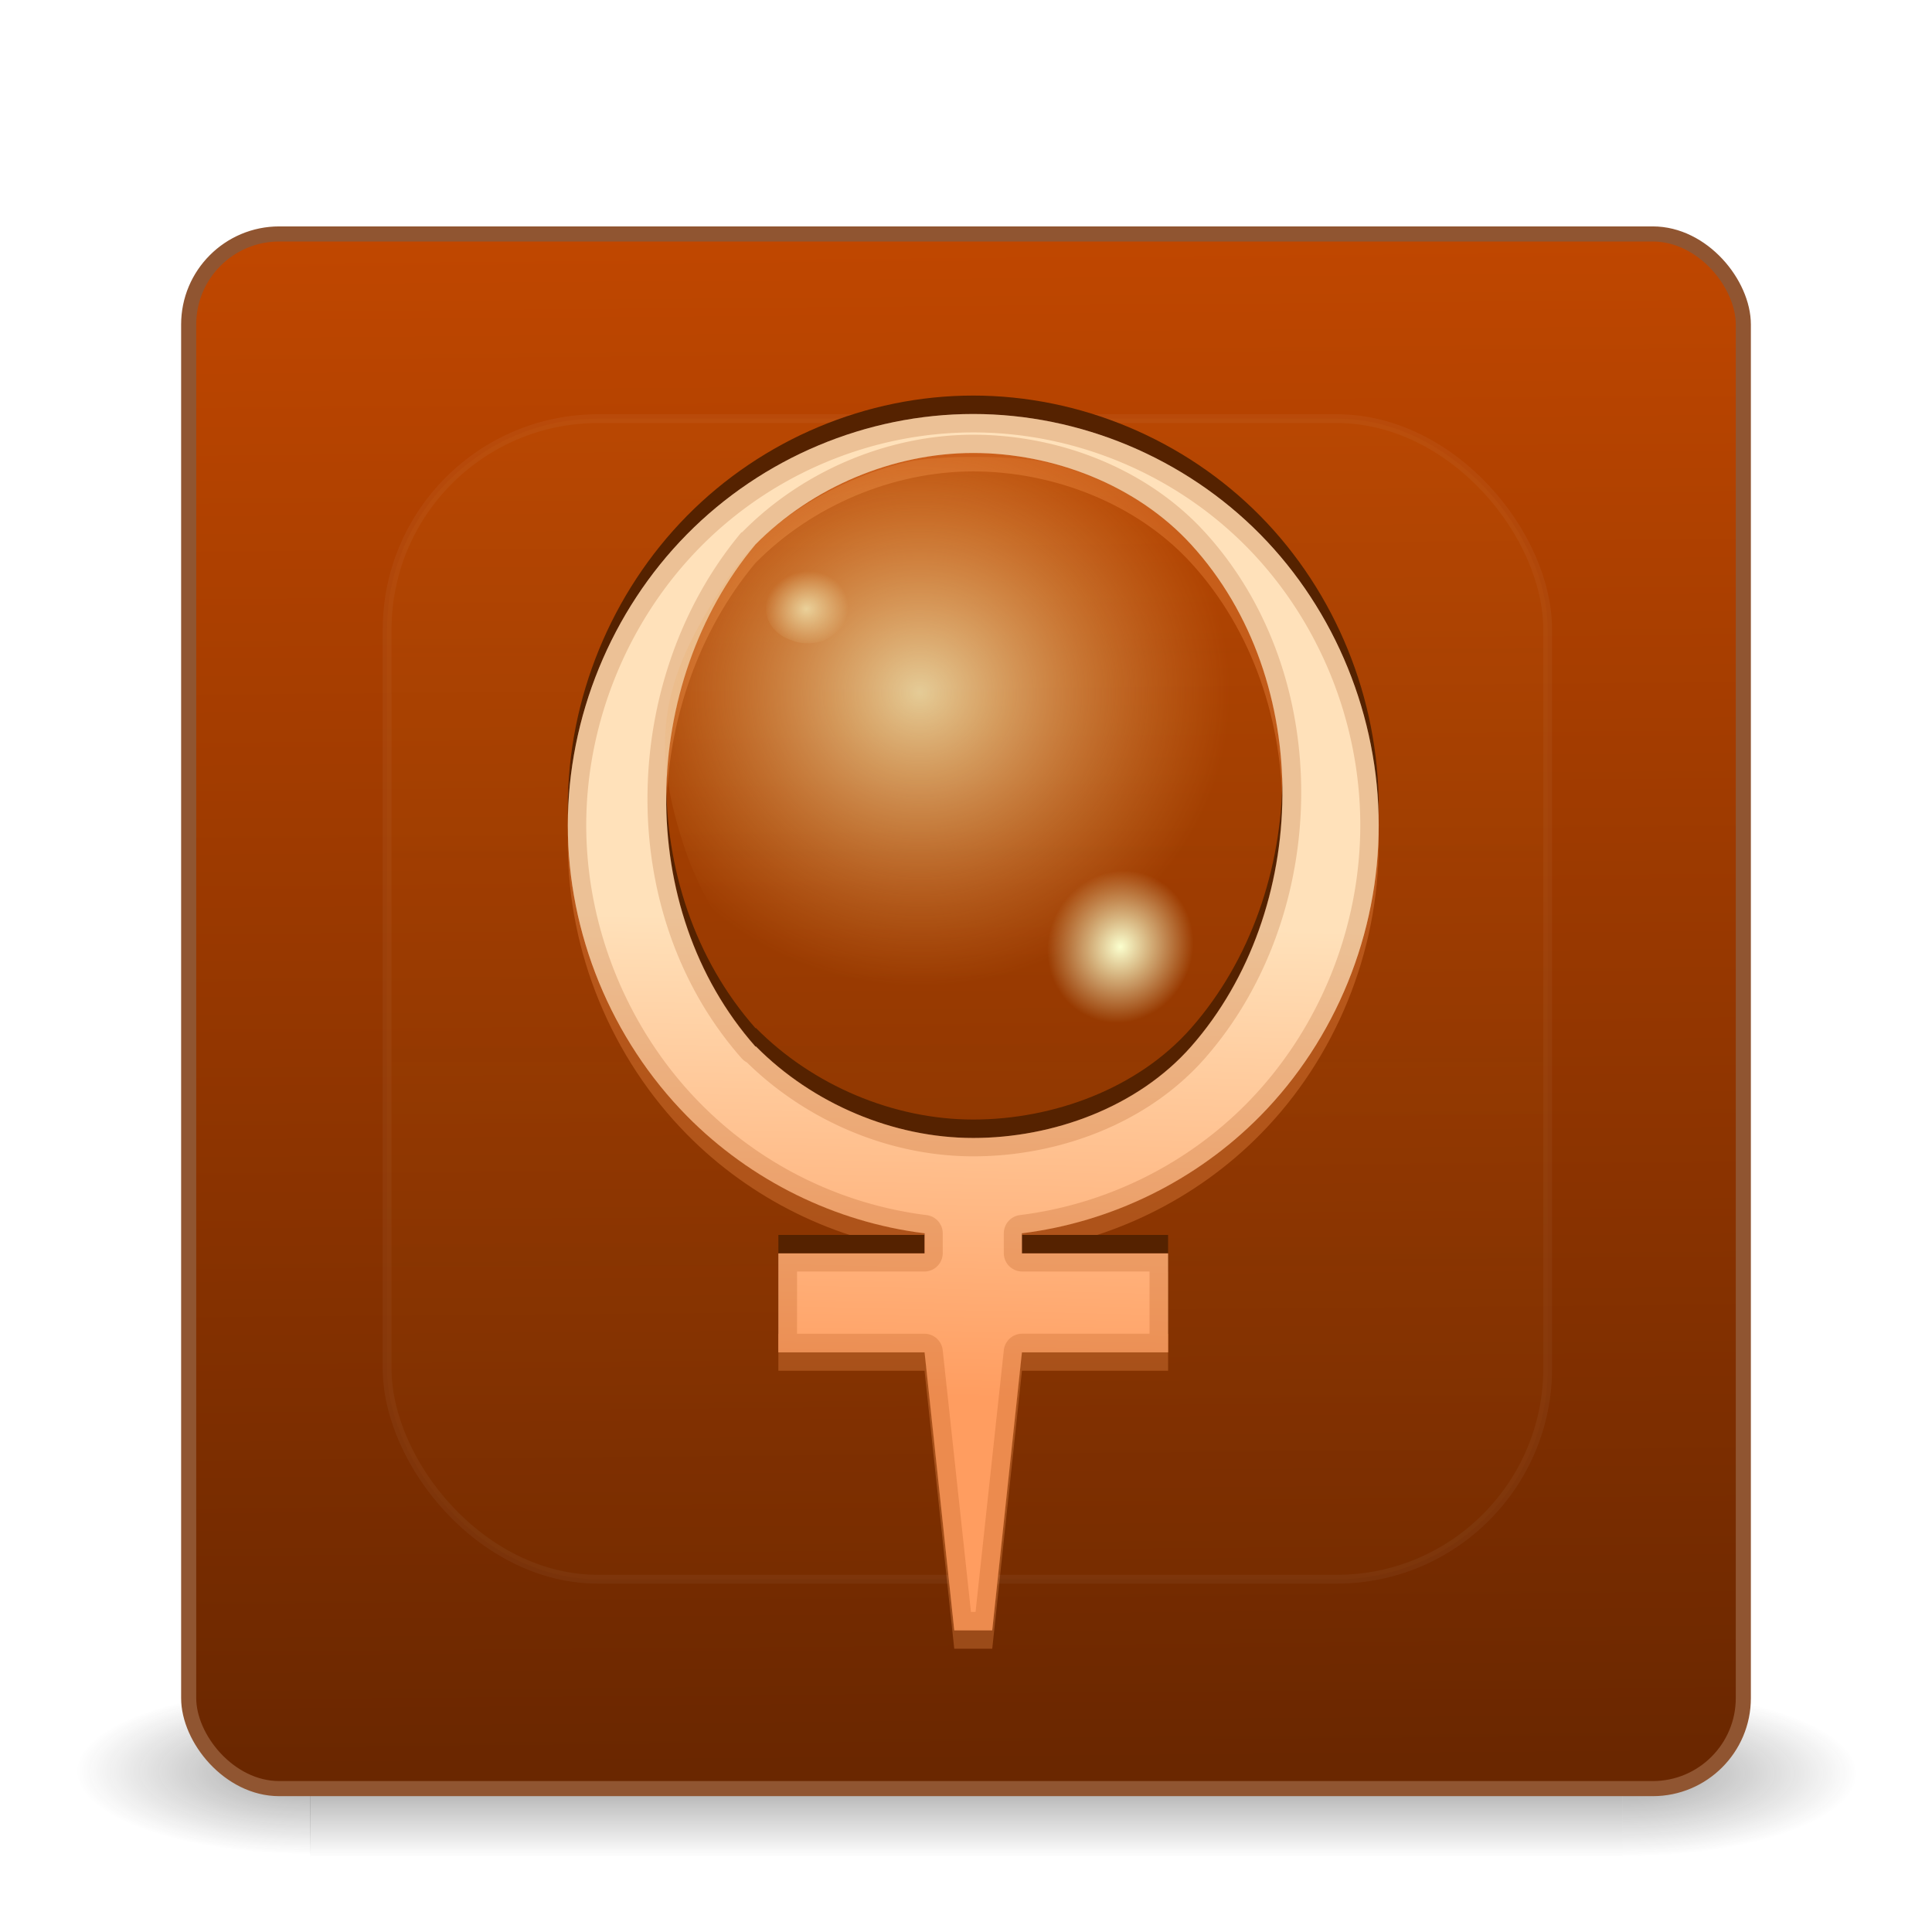 <?xml version="1.0" encoding="UTF-8" standalone="no"?>
<!-- Created with Inkscape (http://www.inkscape.org/) -->

<svg
   xmlns:dc="http://purl.org/dc/elements/1.1/"
   xmlns:cc="http://creativecommons.org/ns#"
   xmlns:rdf="http://www.w3.org/1999/02/22-rdf-syntax-ns#"
   xmlns:svg="http://www.w3.org/2000/svg"
   xmlns="http://www.w3.org/2000/svg"
   xmlns:xlink="http://www.w3.org/1999/xlink"
   xmlns:sodipodi="http://sodipodi.sourceforge.net/DTD/sodipodi-0.dtd"
   xmlns:inkscape="http://www.inkscape.org/namespaces/inkscape"
   width="128"
   height="128"
   id="svg3886"
   version="1.1"
   inkscape:version="0.48.1 r9760"
   sodipodi:docname="preferences-desktop-font.svg">
  <defs
     id="defs3888">
    <linearGradient
       id="linearGradient3924">
      <stop
         id="stop3926"
         style="stop-color:#ffffff;stop-opacity:1;"
         offset="0" />
      <stop
         offset="0.063"
         style="stop-color:#ffffff;stop-opacity:0.235;"
         id="stop3928" />
      <stop
         id="stop3930"
         style="stop-color:#ffffff;stop-opacity:0.157;"
         offset="0.951" />
      <stop
         id="stop3932"
         style="stop-color:#ffffff;stop-opacity:0.392;"
         offset="1" />
    </linearGradient>
    <linearGradient
       id="linearGradient7012-661-145-733-759-865-745-661-970-94-8">
      <stop
         id="stop3618-1"
         style="stop-color:#6a2700;stop-opacity:1;"
         offset="0" />
      <stop
         id="stop3270-2"
         style="stop-color:#c04700;stop-opacity:1;"
         offset="1" />
    </linearGradient>
    <linearGradient
       inkscape:collect="always"
       xlink:href="#linearGradient3390-178-986-453-3"
       id="linearGradient2992"
       gradientUnits="userSpaceOnUse"
       gradientTransform="matrix(2.641,0,0,2.641,0.615,-60.385)"
       x1="24"
       y1="44"
       x2="24"
       y2="3.899" />
    <linearGradient
       id="linearGradient3390-178-986-453-3">
      <stop
         id="stop3624-6"
         style="stop-color:#ba4712;stop-opacity:1;"
         offset="0" />
      <stop
         offset="0.5"
         style="stop-color:#cf671c;stop-opacity:1;"
         id="stop3856-8" />
      <stop
         id="stop3626-0"
         style="stop-color:#e27f39;stop-opacity:1;"
         offset="1" />
    </linearGradient>
    <radialGradient
       cx="4.993"
       cy="43.5"
       r="2.5"
       fx="4.993"
       fy="43.5"
       id="radialGradient2455"
       xlink:href="#linearGradient3688-166-749"
       gradientUnits="userSpaceOnUse"
       gradientTransform="matrix(2.004,0,0,1.4,27.988,-17.4)" />
    <linearGradient
       id="linearGradient3688-166-749">
      <stop
         id="stop2883"
         style="stop-color:#181818;stop-opacity:1"
         offset="0" />
      <stop
         id="stop2885"
         style="stop-color:#181818;stop-opacity:0"
         offset="1" />
    </linearGradient>
    <radialGradient
       cx="4.993"
       cy="43.5"
       r="2.5"
       fx="4.993"
       fy="43.5"
       id="radialGradient2457"
       xlink:href="#linearGradient3688-464-309"
       gradientUnits="userSpaceOnUse"
       gradientTransform="matrix(2.004,0,0,1.4,-20.012,-104.4)" />
    <linearGradient
       id="linearGradient3688-464-309">
      <stop
         id="stop2889"
         style="stop-color:#6a6a6a;stop-opacity:1;"
         offset="0" />
      <stop
         id="stop2891"
         style="stop-color:#7d7d7d;stop-opacity:0.781;"
         offset="1" />
    </linearGradient>
    <linearGradient
       x1="25.058"
       y1="47.028"
       x2="25.058"
       y2="39.999"
       id="linearGradient2459"
       xlink:href="#linearGradient3702-501-757"
       gradientUnits="userSpaceOnUse" />
    <linearGradient
       id="linearGradient3702-501-757">
      <stop
         id="stop2895"
         style="stop-color:#181818;stop-opacity:0"
         offset="0" />
      <stop
         id="stop2897"
         style="stop-color:#181818;stop-opacity:1"
         offset="0.5" />
      <stop
         id="stop2899"
         style="stop-color:#181818;stop-opacity:0"
         offset="1" />
    </linearGradient>
    <linearGradient
       inkscape:collect="always"
       xlink:href="#linearGradient3924"
       id="linearGradient3788"
       x1="13"
       y1="3"
       x2="115"
       y2="3"
       gradientUnits="userSpaceOnUse" />
    <radialGradient
       inkscape:collect="always"
       xlink:href="#linearGradient3688-166-749"
       id="radialGradient3813"
       gradientUnits="userSpaceOnUse"
       gradientTransform="matrix(2.004,0,0,1.4,-20.026,-17.497)"
       cx="4.993"
       cy="43.5"
       fx="4.993"
       fy="43.5"
       r="2.5" />
    <linearGradient
       inkscape:collect="always"
       xlink:href="#linearGradient7012-661-145-733-759-865-745-661-970-94-8"
       id="linearGradient4463"
       x1="62.896"
       y1="52.947"
       x2="62.065"
       y2="-48.466"
       gradientUnits="userSpaceOnUse" />
    <linearGradient
       x1="48"
       y1="20.221"
       x2="48"
       y2="138.661"
       id="linearGradient3613"
       xlink:href="#linearGradient4101"
       gradientUnits="userSpaceOnUse" />
    <linearGradient
       id="linearGradient4101">
      <stop
         id="stop4103"
         style="stop-color:#ffac2d;stop-opacity:1"
         offset="0" />
      <stop
         id="stop4105"
         style="stop-color:#f57d00;stop-opacity:0"
         offset="1" />
    </linearGradient>
    <clipPath
       id="clipPath3613">
      <rect
         width="84"
         height="84"
         rx="6"
         ry="6"
         x="6"
         y="6"
         id="rect3615"
         style="fill:#ffffff;fill-opacity:1;fill-rule:nonzero;stroke:none" />
    </clipPath>
    <filter
       x="-0.192"
       y="-0.192"
       width="1.384"
       height="1.384"
       color-interpolation-filters="sRGB"
       id="filter3794">
      <feGaussianBlur
         id="feGaussianBlur3796"
         stdDeviation="5.28" />
    </filter>
    <linearGradient
       y2="138.661"
       x2="48"
       y1="20.221"
       x1="48"
       gradientUnits="userSpaceOnUse"
       id="linearGradient4496"
       xlink:href="#linearGradient4101"
       inkscape:collect="always" />
    <linearGradient
       x1="373.001"
       y1="597.836"
       x2="375.797"
       y2="477.871"
       id="linearGradient4015-2"
       xlink:href="#linearGradient3798-1"
       gradientUnits="userSpaceOnUse"
       gradientTransform="matrix(0.213,0,0,0.215,-31.94,-59.159)" />
    <linearGradient
       id="linearGradient3798-1">
      <stop
         id="stop3800-64"
         style="stop-color:#ff9d60;stop-opacity:1"
         offset="0" />
      <stop
         id="stop3802-2"
         style="stop-color:#ffe1ba;stop-opacity:1"
         offset="1" />
    </linearGradient>
    <radialGradient
       cx="370.524"
       cy="503.762"
       r="14.664"
       fx="370.524"
       fy="503.762"
       id="radialGradient4012-8"
       xlink:href="#linearGradient5360-6-1"
       gradientUnits="userSpaceOnUse"
       gradientTransform="matrix(1.149,-2.7368035e-6,2.7572658e-6,1.087,-380.634,-516.478)" />
    <linearGradient
       id="linearGradient5360-6-1">
      <stop
         id="stop5362-9-2"
         style="stop-color:#fbffce;stop-opacity:0.728"
         offset="0" />
      <stop
         id="stop5364-4-20"
         style="stop-color:#ffb058;stop-opacity:0"
         offset="1" />
    </linearGradient>
    <radialGradient
       cx="373.028"
       cy="505.23"
       r="14.664"
       fx="373.028"
       fy="505.23"
       id="radialGradient3991-6"
       xlink:href="#linearGradient5360-6-2-8"
       gradientUnits="userSpaceOnUse"
       gradientTransform="matrix(-0.244,-0.109,0.117,-0.26,87.889,216.922)" />
    <linearGradient
       id="linearGradient5360-6-2-8">
      <stop
         id="stop5362-9-5-2"
         style="stop-color:#fbffce;stop-opacity:1"
         offset="0" />
      <stop
         id="stop5364-4-6-03"
         style="stop-color:#fbffce;stop-opacity:0"
         offset="1" />
    </linearGradient>
    <radialGradient
       cx="373.028"
       cy="505.23"
       r="14.664"
       fx="373.028"
       fy="505.23"
       id="radialGradient3988-1"
       xlink:href="#linearGradient5360-6-2-2-6"
       gradientUnits="userSpaceOnUse"
       gradientTransform="matrix(-0.14,-0.054,0.067,-0.129,57.32,111.894)" />
    <linearGradient
       id="linearGradient5360-6-2-2-6">
      <stop
         id="stop5362-9-5-8-1"
         style="stop-color:#fbffce;stop-opacity:0.64"
         offset="0" />
      <stop
         id="stop5364-4-6-0-5"
         style="stop-color:#fbffce;stop-opacity:0"
         offset="1" />
    </linearGradient>
  </defs>
  <sodipodi:namedview
     id="base"
     pagecolor="#ffffff"
     bordercolor="#666666"
     borderopacity="1.0"
     inkscape:pageopacity="0.0"
     inkscape:pageshadow="2"
     inkscape:zoom="5.265625"
     inkscape:cx="64"
     inkscape:cy="64"
     inkscape:current-layer="layer5"
     showgrid="true"
     inkscape:document-units="px"
     inkscape:grid-bbox="true"
     inkscape:window-width="972"
     inkscape:window-height="862"
     inkscape:window-x="782"
     inkscape:window-y="138"
     inkscape:window-maximized="0" />
  <g
     id="layer1"
     inkscape:label="Layer 1"
     inkscape:groupmode="layer"
     transform="translate(0,64)">
    <g
       transform="matrix(2.95,0,0,1.222,-6.8,1.556)"
       id="g2036"
       style="display:inline">
      <g
         transform="matrix(1.053,0,0,1.286,-1.263,-13.429)"
         id="g3712"
         style="opacity:0.4">
        <rect
           width="5"
           height="7"
           x="38"
           y="40"
           id="rect2801"
           style="fill:url(#radialGradient2455);fill-opacity:1;stroke:none" />
        <rect
           width="28"
           height="7"
           x="10"
           y="40"
           id="rect3700"
           style="fill:url(#linearGradient2459);fill-opacity:1;stroke:none" />
        <rect
           style="fill:url(#radialGradient3813);fill-opacity:1;stroke:none"
           id="rect3811"
           y="39.903"
           x="-10.014"
           height="7"
           width="5"
           transform="scale(-1,1)" />
      </g>
    </g>
    <rect
       style="color:#000000;fill:url(#linearGradient4463);fill-opacity:1;fill-rule:nonzero;stroke:#905531;stroke-width:1;stroke-linecap:round;stroke-linejoin:round;stroke-miterlimit:4;stroke-opacity:1;stroke-dasharray:none;stroke-dashoffset:0;marker:none;visibility:visible;display:inline;overflow:visible;enable-background:accumulate"
       id="rect5505-21"
       y="-48.5"
       x="12.5"
       ry="6"
       rx="6"
       height="103"
       width="103" />
    <g
       transform="matrix(1.165,0,0,1.165,8.173,-53.738)"
       id="layer5">
      <rect
         width="66"
         height="66"
         rx="12"
         ry="12"
         x="15"
         y="15"
         clip-path="url(#clipPath3613)"
         id="rect3171"
         style="opacity:0.2;fill:url(#linearGradient4496);fill-opacity:1;fill-rule:nonzero;stroke:#ffffff;stroke-width:0.5;stroke-linecap:round;stroke-linejoin:miter;stroke-miterlimit:4;stroke-opacity:1;stroke-dasharray:none;stroke-dashoffset:0;filter:url(#filter3794)" />
    </g>
    <g
       transform="matrix(1.221,0,0,1.221,5.873,-56.108)"
       id="layer4">
      <path
         d="M 47.997,17 C 42.205,17 36.558,19.376 32.461,23.532 28.365,27.688 26,33.434 26,39.313 c 0,5.879 2.365,11.618 6.461,15.774 3.471,3.521 8.054,5.768 12.896,6.37 l 0,1.089 -7.931,0 0,5.368 7.931,0 1.612,15.086 2.061,0 1.612,-15.086 7.93,0 0,-5.368 -7.93,0 0,-1.089 C 55.492,60.855 60.101,58.608 63.572,55.087 67.668,50.931 70,45.192 70,39.313 70,33.434 67.668,27.688 63.572,23.532 59.475,19.376 53.789,17 47.997,17 z m 0,2.116 c 4.345,0 8.874,1.74 11.826,4.971 6.742,7.379 6.462,19.882 0,27.233 -2.889,3.286 -7.481,4.964 -11.826,4.964 -4.336,0 -8.715,-1.86 -11.786,-4.964 l -0.033,0 c -6.622,-7.494 -6.279,-19.712 0,-27.233 3.072,-3.116 7.474,-4.971 11.819,-4.971 l 1.2e-5,0 z"
         inkscape:connector-curvature="0"
         id="path4111"
         style="font-size:medium;font-style:normal;font-variant:normal;font-weight:normal;font-stretch:normal;text-indent:0;text-align:start;text-decoration:none;line-height:normal;letter-spacing:normal;word-spacing:normal;text-transform:none;direction:ltr;block-progression:tb;writing-mode:lr-tb;text-anchor:start;opacity:0.3;color:#000000;fill:#ff9955;fill-opacity:1;stroke:none;stroke-width:4.618;marker:none;visibility:visible;display:inline;overflow:visible;enable-background:accumulate;font-family:Andale Mono;-inkscape-font-specification:Andale Mono" />
      <path
         d="M 47.997,15 C 42.205,15 36.558,17.376 32.461,21.532 28.365,25.688 26,31.434 26,37.313 c 0,5.879 2.365,11.618 6.461,15.774 3.471,3.521 8.054,5.768 12.896,6.37 l 0,1.089 -7.931,0 0,5.368 7.931,0 1.612,15.086 2.061,0 1.612,-15.086 7.93,0 0,-5.368 -7.93,0 0,-1.089 C 55.492,58.855 60.101,56.608 63.572,53.087 67.668,48.931 70,43.192 70,37.313 70,31.434 67.668,25.688 63.572,21.532 59.475,17.376 53.789,15 47.997,15 z m 0,2.116 c 4.345,0 8.874,1.74 11.826,4.971 6.742,7.379 6.462,19.882 0,27.233 -2.889,3.286 -7.481,4.964 -11.826,4.964 -4.336,0 -8.715,-1.86 -11.786,-4.964 l -0.033,0 c -6.622,-7.494 -6.279,-19.712 0,-27.233 3.072,-3.116 7.474,-4.971 11.819,-4.971 l 1.2e-5,0 z"
         inkscape:connector-curvature="0"
         id="path4107"
         style="font-size:medium;font-style:normal;font-variant:normal;font-weight:normal;font-stretch:normal;text-indent:0;text-align:start;text-decoration:none;line-height:normal;letter-spacing:normal;word-spacing:normal;text-transform:none;direction:ltr;block-progression:tb;writing-mode:lr-tb;text-anchor:start;color:#000000;fill:#552200;fill-opacity:1;stroke:none;stroke-width:4.618;marker:none;visibility:visible;display:inline;overflow:visible;enable-background:accumulate;font-family:Andale Mono;-inkscape-font-specification:Andale Mono" />
      <path
         d="M 47.997,16 C 42.205,16 36.558,18.376 32.461,22.532 28.365,26.688 26,32.434 26,38.313 c 0,5.879 2.365,11.618 6.461,15.774 3.471,3.521 8.054,5.768 12.896,6.37 l 0,1.089 -7.931,0 0,5.368 7.931,0 1.612,15.086 2.061,0 1.612,-15.086 7.93,0 0,-5.368 -7.93,0 0,-1.089 C 55.492,59.855 60.101,57.608 63.572,54.087 67.668,49.931 70,44.192 70,38.313 70,32.434 67.668,26.688 63.572,22.532 59.475,18.376 53.789,16 47.997,16 z m 0,2.116 c 4.345,0 8.874,1.74 11.826,4.971 6.742,7.379 6.462,19.882 0,27.233 -2.889,3.286 -7.481,4.964 -11.826,4.964 -4.336,0 -8.715,-1.86 -11.786,-4.964 l -0.033,0 c -6.622,-7.494 -6.279,-19.712 0,-27.233 3.072,-3.116 7.474,-4.971 11.819,-4.971 l 1.2e-5,0 z"
         inkscape:connector-curvature="0"
         id="path3939"
         style="font-size:medium;font-style:normal;font-variant:normal;font-weight:normal;font-stretch:normal;text-indent:0;text-align:start;text-decoration:none;line-height:normal;letter-spacing:normal;word-spacing:normal;text-transform:none;direction:ltr;block-progression:tb;writing-mode:lr-tb;text-anchor:start;color:#000000;fill:url(#linearGradient4015-2);fill-opacity:1;stroke:none;stroke-width:4.618;marker:none;visibility:visible;display:inline;overflow:visible;enable-background:accumulate;font-family:Andale Mono;-inkscape-font-specification:Andale Mono" />
      <path
         d="m 46.547,50.911 c -1.07,-0.13 -2.952,-0.534 -3.809,-0.818 -2.481,-0.821 -5.112,-2.446 -6.753,-4.171 -1.245,-1.308 -2.855,-4.067 -3.547,-6.077 -2.195,-6.376 -1.241,-9.746 2.451,-15.226 1.818,-2.699 5.477,-5.022 9.445,-5.997 1.686,-0.414 6.153,-0.386 7.79,0.049 6.442,1.713 10.4,5.734 12.203,12.393 1.06,3.918 0.817,4.871 -0.614,8.793 -1.808,4.954 -4.833,8.233 -9.155,9.922 -2.334,0.912 -5.791,1.401 -8.01,1.131 l 0,-4.7e-5 z"
         inkscape:connector-curvature="0"
         id="path5448"
         style="fill:url(#radialGradient4012-8);fill-opacity:1;stroke:none" />
      <path
         d="m 58.019,41.229 c 0.215,0.128 0.577,0.39 0.733,0.53 0.45,0.406 0.858,0.991 1.046,1.504 0.142,0.388 0.228,1.113 0.187,1.594 -0.128,1.528 -1.036,3.002 -2.331,3.787 -0.638,0.386 -1.632,0.52 -2.566,0.346 -0.397,-0.074 -1.343,-0.503 -1.651,-0.749 -1.209,-0.965 -1.675,-2.173 -1.437,-3.722 0.14,-0.912 0.671,-1.953 1.341,-2.629 0.846,-0.854 1.795,-1.246 2.871,-1.186 0.581,0.032 1.361,0.259 1.807,0.525 z"
         inkscape:connector-curvature="0"
         id="path5448-8"
         style="fill:url(#radialGradient3991-6);fill-opacity:1;stroke:none;display:inline" />
      <path
         d="m 40.229,24.546 c 0.123,0.064 0.33,0.194 0.419,0.264 0.257,0.202 0.491,0.493 0.599,0.747 0.081,0.193 0.13,0.553 0.107,0.793 -0.073,0.76 -0.593,1.493 -1.334,1.883 -0.365,0.192 -0.934,0.259 -1.468,0.172 -0.227,-0.037 -0.769,-0.25 -0.944,-0.372 -0.692,-0.48 -0.959,-1.08 -0.822,-1.851 0.08,-0.453 0.384,-0.971 0.767,-1.307 0.484,-0.425 1.027,-0.62 1.643,-0.59 0.332,0.016 0.779,0.129 1.034,0.261 z"
         inkscape:connector-curvature="0"
         id="path5448-8-3"
         style="fill:url(#radialGradient3988-1);fill-opacity:1;stroke:none;display:inline" />
      <path
         d="M 48,16 C 42.208,16 36.565,18.375 32.469,22.531 28.372,26.687 26,32.434 26,38.312 c 0,5.879 2.372,11.625 6.469,15.781 3.471,3.521 8.033,5.772 12.875,6.375 l 0,1.062 -7.906,0 0,5.375 7.906,0 1.625,15.094 2.062,0 1.625,-15.094 7.906,0 0,-5.375 -7.906,0 0,-1.062 c 4.85,-0.603 9.436,-2.854 12.906,-6.375 C 67.659,49.938 70,44.191 70,38.312 70,32.434 67.659,26.687 63.562,22.531 59.466,18.375 53.792,16 48,16 z m 0,1 c 5.519,0 10.938,2.256 14.844,6.219 C 66.75,27.182 69,32.699 69,38.312 c 0,5.613 -2.25,11.13 -6.156,15.094 -3.311,3.359 -7.689,5.488 -12.312,6.062 a 1,1 0 0 0 -0.875,1 l 0,1.062 a 1,1 0 0 0 1,1 l 6.906,0 0,3.375 -6.906,0 a 1,1 0 0 0 -1,0.906 L 48.125,81 47.875,81 46.344,66.812 a 1,1 0 0 0 -1,-0.906 l -6.906,0 0,-3.375 6.906,0 a 1,1 0 0 0 1,-1 l 0,-1.062 a 1,1 0 0 0 -0.875,-1 C 40.853,58.894 36.5,56.767 33.188,53.406 29.279,49.441 27,43.922 27,38.312 27,32.703 29.279,27.184 33.188,23.219 37.095,19.254 42.481,17 48,17 z m 0,0.125 c -4.63,0 -9.264,1.966 -12.531,5.281 a 1,1 0 0 0 -0.062,0.031 c -6.609,7.916 -6.958,20.621 0.031,28.531 a 1,1 0 0 0 0.062,0.062 1,1 0 0 0 0.219,0.156 c 3.251,3.185 7.748,5.094 12.281,5.094 4.604,0 9.439,-1.76 12.562,-5.312 6.823,-7.762 7.13,-20.758 0,-28.562 C 57.389,18.932 52.612,17.125 48,17.125 z m 0,1 c 4.345,0 8.861,1.738 11.812,4.969 6.742,7.379 6.462,19.868 0,27.219 -2.889,3.286 -7.467,4.969 -11.812,4.969 -4.336,0 -8.71,-1.864 -11.781,-4.969 l -0.031,0 c -6.622,-7.494 -6.279,-19.698 0,-27.219 C 39.259,19.977 43.655,18.125 48,18.125 z"
         inkscape:connector-curvature="0"
         id="path4115"
         style="font-size:medium;font-style:normal;font-variant:normal;font-weight:normal;font-stretch:normal;text-indent:0;text-align:start;text-decoration:none;line-height:normal;letter-spacing:normal;word-spacing:normal;text-transform:none;direction:ltr;block-progression:tb;writing-mode:lr-tb;text-anchor:start;opacity:0.2;color:#000000;fill:#a14505;fill-opacity:1;stroke:none;stroke-width:4.618;marker:none;visibility:visible;display:inline;overflow:visible;enable-background:accumulate;font-family:Andale Mono;-inkscape-font-specification:Andale Mono" />
    </g>
  </g>
</svg>
